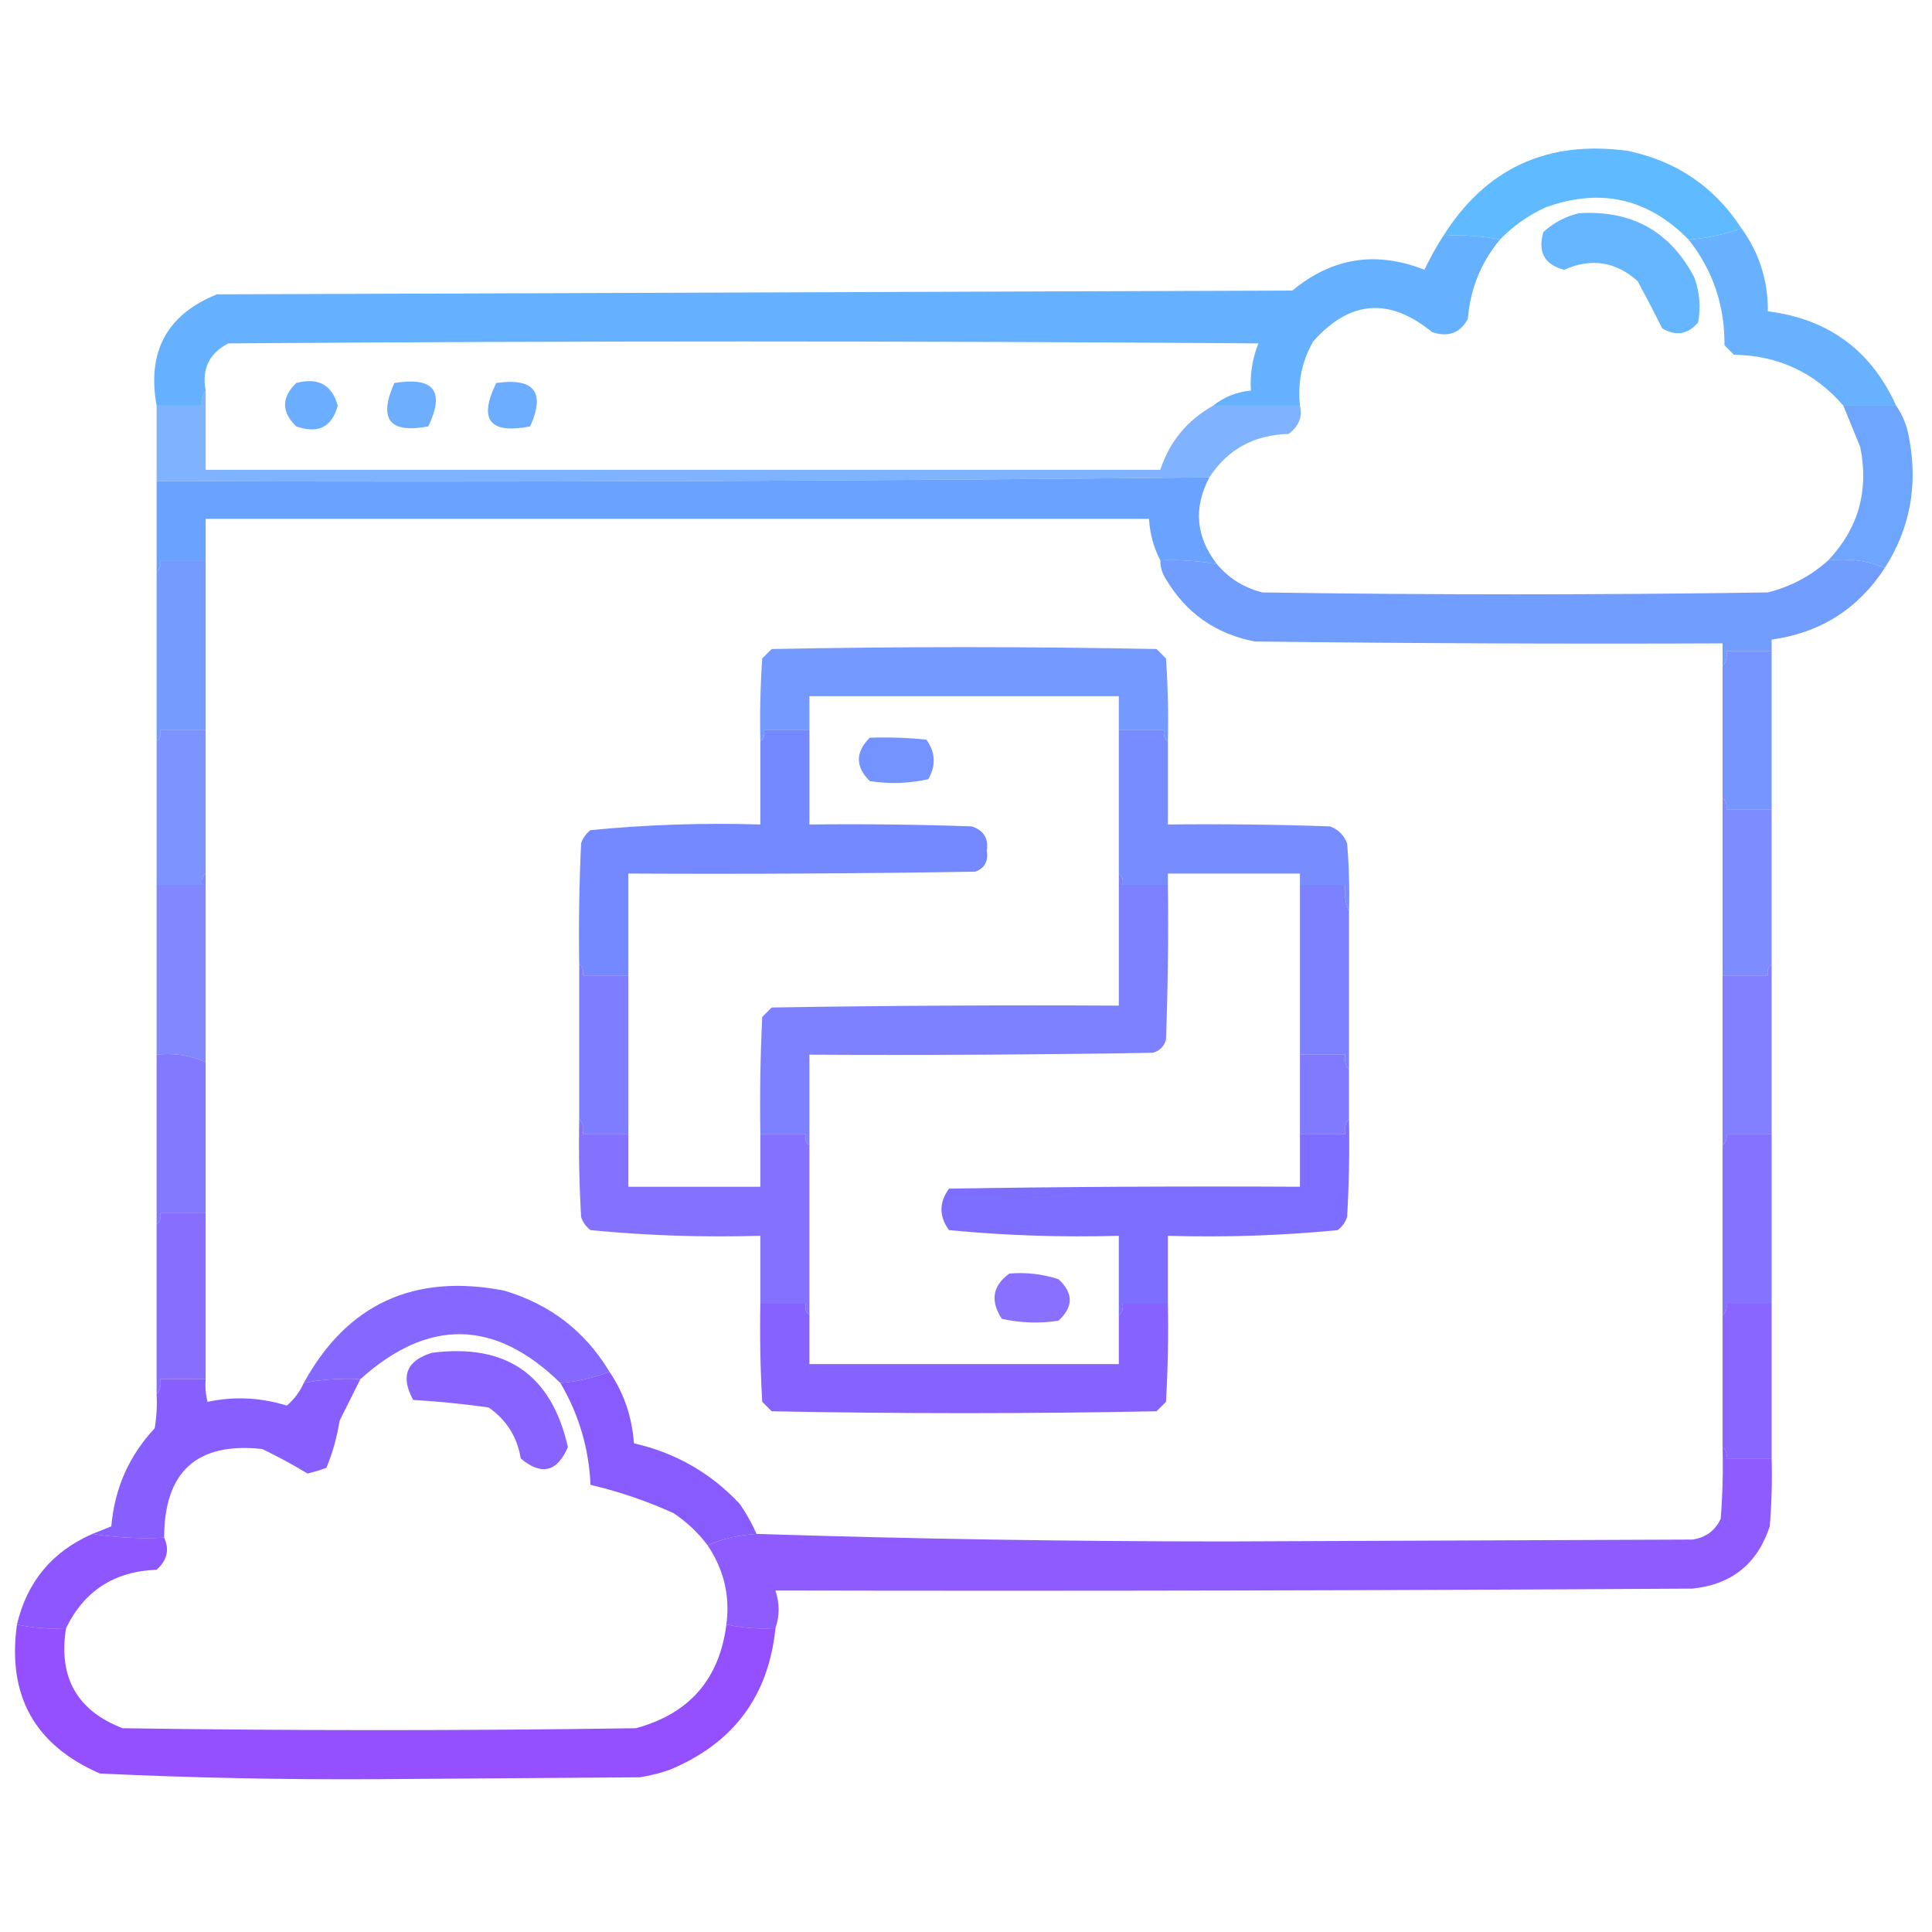 <?xml version="1.0" encoding="UTF-8"?>
<!DOCTYPE svg PUBLIC "-//W3C//DTD SVG 1.1//EN" "http://www.w3.org/Graphics/SVG/1.1/DTD/svg11.dtd">
<svg xmlns="http://www.w3.org/2000/svg" version="1.1" width="512px" height="512px" style="shape-rendering:geometricPrecision; text-rendering:geometricPrecision; image-rendering:optimizeQuality; fill-rule:evenodd; clip-rule:evenodd" xmlns:xlink="http://www.w3.org/1999/xlink">
<g><path style="opacity:0.974" fill="#5db9ff" d="M 461.5,60.5 C 457.087,62.138 452.421,63.138 447.5,63.5C 436.718,52.523 424.051,49.689 409.5,55C 404.944,57.106 400.944,59.939 397.5,63.5C 392.695,62.513 387.695,62.179 382.5,62.5C 393.832,44.539 410.166,37.039 431.5,40C 444.378,42.726 454.378,49.559 461.5,60.5 Z"/></g>
<g><path style="opacity:0.965" fill="#60afff" d="M 382.5,62.5 C 387.695,62.179 392.695,62.513 397.5,63.5C 392.475,69.558 389.642,76.558 389,84.5C 386.947,88.292 383.781,89.458 379.5,88C 368.178,78.733 357.678,79.566 348,90.5C 345.004,95.77 343.838,101.437 344.5,107.5C 336.833,107.5 329.167,107.5 321.5,107.5C 324.37,105.206 327.703,103.872 331.5,103.5C 331.23,99.15 331.897,94.983 333.5,91C 242.5,90.333 151.5,90.333 60.5,91C 55.436,93.629 53.436,97.796 54.5,103.5C 53.566,104.568 53.232,105.901 53.5,107.5C 49.5,107.5 45.5,107.5 41.5,107.5C 38.91,93.17 44.243,83.336 57.5,78C 152.5,77.667 247.5,77.333 342.5,77C 353.033,68.262 364.699,66.429 377.5,71.5C 378.988,68.338 380.654,65.338 382.5,62.5 Z"/></g>
<g><path style="opacity:0.955" fill="#5fb3ff" d="M 418.5,56.5 C 432.444,55.651 442.611,61.318 449,73.5C 450.434,77.406 450.767,81.406 450,85.5C 447.225,88.654 444.058,89.154 440.5,87C 438.408,82.823 436.241,78.656 434,74.5C 428.158,69.299 421.658,68.299 414.5,71.5C 409.312,70.131 407.479,66.797 409,61.5C 411.793,58.97 414.96,57.303 418.5,56.5 Z"/></g>
<g><path style="opacity:0.951" fill="#61adff" d="M 461.5,60.5 C 466.218,66.99 468.551,74.324 468.5,82.5C 484.53,84.509 495.863,92.842 502.5,107.5C 497.833,107.5 493.167,107.5 488.5,107.5C 480.911,98.708 471.245,94.208 459.5,94C 458.667,93.167 457.833,92.333 457,91.5C 457.103,80.974 453.936,71.641 447.5,63.5C 452.421,63.138 457.087,62.138 461.5,60.5 Z"/></g>
<g><path style="opacity:0.831" fill="#65a4ff" d="M 54.5,103.5 C 54.5,110.5 54.5,117.5 54.5,124.5C 138.833,124.5 223.167,124.5 307.5,124.5C 309.929,117.064 314.596,111.397 321.5,107.5C 329.167,107.5 336.833,107.5 344.5,107.5C 345.235,110.432 344.235,112.932 341.5,115C 332.369,115.227 325.369,119.06 320.5,126.5C 227.541,127.495 134.541,127.828 41.5,127.5C 41.5,120.833 41.5,114.167 41.5,107.5C 45.5,107.5 49.5,107.5 53.5,107.5C 53.232,105.901 53.566,104.568 54.5,103.5 Z"/></g>
<g><path style="opacity:0.949" fill="#63a9ff" d="M 78.5,101.5 C 84.318,99.969 87.984,101.969 89.5,107.5C 87.973,113.19 84.306,115.024 78.5,113C 74.555,109.169 74.555,105.336 78.5,101.5 Z"/></g>
<g><path style="opacity:0.937" fill="#64a8ff" d="M 104.5,101.5 C 114.989,99.805 117.989,103.638 113.5,113C 103.221,114.954 100.221,111.121 104.5,101.5 Z"/></g>
<g><path style="opacity:0.936" fill="#63a8ff" d="M 131.5,101.5 C 141.585,100.069 144.585,103.903 140.5,113C 129.754,115.094 126.754,111.26 131.5,101.5 Z"/></g>
<g><path style="opacity:0.974" fill="#66a0ff" d="M 320.5,126.5 C 316.235,134.58 316.901,142.247 322.5,149.5C 317.562,148.608 312.562,148.274 307.5,148.5C 305.742,145.146 304.742,141.479 304.5,137.5C 221.167,137.5 137.833,137.5 54.5,137.5C 54.5,141.167 54.5,144.833 54.5,148.5C 50.5,148.5 46.5,148.5 42.5,148.5C 42.737,149.791 42.404,150.791 41.5,151.5C 41.5,143.5 41.5,135.5 41.5,127.5C 134.541,127.828 227.541,127.495 320.5,126.5 Z"/></g>
<g><path style="opacity:0.946" fill="#66a1ff" d="M 488.5,107.5 C 493.167,107.5 497.833,107.5 502.5,107.5C 504.328,110.135 505.495,113.135 506,116.5C 508.273,128.835 506.107,140.168 499.5,150.5C 494.944,148.558 489.944,147.892 484.5,148.5C 492.472,140.069 495.306,130.069 493,118.5C 491.487,114.812 489.987,111.145 488.5,107.5 Z"/></g>
<g><path style="opacity:0.949" fill="#6998ff" d="M 307.5,148.5 C 312.562,148.274 317.562,148.608 322.5,149.5C 325.626,153.238 329.626,155.738 334.5,157C 379.167,157.667 423.833,157.667 468.5,157C 474.591,155.456 479.924,152.623 484.5,148.5C 489.944,147.892 494.944,148.558 499.5,150.5C 492.41,161.381 482.41,167.714 469.5,169.5C 469.5,170.5 469.5,171.5 469.5,172.5C 465.5,172.5 461.5,172.5 457.5,172.5C 457.768,174.099 457.434,175.432 456.5,176.5C 456.5,174.5 456.5,172.5 456.5,170.5C 415.165,170.667 373.832,170.5 332.5,170C 322.15,167.969 314.317,162.469 309,153.5C 307.991,151.975 307.491,150.308 307.5,148.5 Z"/></g>
<g><path style="opacity:0.937" fill="#6b93ff" d="M 309.5,196.5 C 308.596,195.791 308.263,194.791 308.5,193.5C 304.5,193.5 300.5,193.5 296.5,193.5C 296.5,190.5 296.5,187.5 296.5,184.5C 269.167,184.5 241.833,184.5 214.5,184.5C 214.5,187.5 214.5,190.5 214.5,193.5C 210.5,193.5 206.5,193.5 202.5,193.5C 202.737,194.791 202.404,195.791 201.5,196.5C 201.334,189.159 201.5,181.826 202,174.5C 202.833,173.667 203.667,172.833 204.5,172C 238.5,171.333 272.5,171.333 306.5,172C 307.333,172.833 308.167,173.667 309,174.5C 309.5,181.826 309.666,189.159 309.5,196.5 Z"/></g>
<g><path style="opacity:0.928" fill="#6b94ff" d="M 54.5,148.5 C 54.5,163.5 54.5,178.5 54.5,193.5C 50.5,193.5 46.5,193.5 42.5,193.5C 42.737,194.791 42.404,195.791 41.5,196.5C 41.5,181.5 41.5,166.5 41.5,151.5C 42.404,150.791 42.737,149.791 42.5,148.5C 46.5,148.5 50.5,148.5 54.5,148.5 Z"/></g>
<g><path style="opacity:0.935" fill="#6d8eff" d="M 469.5,172.5 C 469.5,186.5 469.5,200.5 469.5,214.5C 465.5,214.5 461.5,214.5 457.5,214.5C 457.737,213.209 457.404,212.209 456.5,211.5C 456.5,199.833 456.5,188.167 456.5,176.5C 457.434,175.432 457.768,174.099 457.5,172.5C 461.5,172.5 465.5,172.5 469.5,172.5 Z"/></g>
<g><path style="opacity:0.948" fill="#6e8dff" d="M 230.5,195.5 C 235.511,195.334 240.511,195.501 245.5,196C 247.923,199.379 248.09,202.879 246,206.5C 240.918,207.637 235.751,207.804 230.5,207C 226.649,203.188 226.649,199.354 230.5,195.5 Z"/></g>
<g><path style="opacity:0.906" fill="#7088ff" d="M 54.5,193.5 C 54.5,206.167 54.5,218.833 54.5,231.5C 53.596,232.209 53.263,233.209 53.5,234.5C 49.5,234.5 45.5,234.5 41.5,234.5C 41.5,221.833 41.5,209.167 41.5,196.5C 42.404,195.791 42.737,194.791 42.5,193.5C 46.5,193.5 50.5,193.5 54.5,193.5 Z"/></g>
<g><path style="opacity:0.957" fill="#7087ff" d="M 296.5,193.5 C 300.5,193.5 304.5,193.5 308.5,193.5C 308.263,194.791 308.596,195.791 309.5,196.5C 309.5,203.833 309.5,211.167 309.5,218.5C 323.837,218.333 338.171,218.5 352.5,219C 354.667,219.833 356.167,221.333 357,223.5C 357.499,229.491 357.666,235.491 357.5,241.5C 356.532,239.393 356.198,237.059 356.5,234.5C 352.5,234.5 348.5,234.5 344.5,234.5C 344.5,233.5 344.5,232.5 344.5,231.5C 332.833,231.5 321.167,231.5 309.5,231.5C 309.5,232.5 309.5,233.5 309.5,234.5C 305.5,234.5 301.5,234.5 297.5,234.5C 297.737,233.209 297.404,232.209 296.5,231.5C 296.5,218.833 296.5,206.167 296.5,193.5 Z"/></g>
<g><path style="opacity:0.974" fill="#7185ff" d="M 214.5,193.5 C 214.5,201.833 214.5,210.167 214.5,218.5C 228.837,218.333 243.171,218.5 257.5,219C 260.683,220.018 262.016,222.185 261.5,225.5C 261.954,228.224 260.954,230.057 258.5,231C 227.835,231.5 197.168,231.667 166.5,231.5C 166.5,240.5 166.5,249.5 166.5,258.5C 162.5,258.5 158.5,258.5 154.5,258.5C 154.737,257.209 154.404,256.209 153.5,255.5C 153.333,244.828 153.5,234.161 154,223.5C 154.465,222.069 155.299,220.903 156.5,220C 171.403,218.533 186.403,218.033 201.5,218.5C 201.5,211.167 201.5,203.833 201.5,196.5C 202.404,195.791 202.737,194.791 202.5,193.5C 206.5,193.5 210.5,193.5 214.5,193.5 Z"/></g>
<g><path style="opacity:0.921" fill="#7282ff" d="M 456.5,211.5 C 457.404,212.209 457.737,213.209 457.5,214.5C 461.5,214.5 465.5,214.5 469.5,214.5C 469.5,228.167 469.5,241.833 469.5,255.5C 468.596,256.209 468.263,257.209 468.5,258.5C 464.5,258.5 460.5,258.5 456.5,258.5C 456.5,242.833 456.5,227.167 456.5,211.5 Z"/></g>
<g><path style="opacity:0.91" fill="#757cff" d="M 54.5,231.5 C 54.5,248.167 54.5,264.833 54.5,281.5C 50.486,279.666 46.153,278.999 41.5,279.5C 41.5,264.5 41.5,249.5 41.5,234.5C 45.5,234.5 49.5,234.5 53.5,234.5C 53.263,233.209 53.596,232.209 54.5,231.5 Z"/></g>
<g><path style="opacity:0.94" fill="#7679ff" d="M 296.5,231.5 C 297.404,232.209 297.737,233.209 297.5,234.5C 301.5,234.5 305.5,234.5 309.5,234.5C 309.667,248.171 309.5,261.837 309,275.5C 308.5,277.333 307.333,278.5 305.5,279C 275.168,279.5 244.835,279.667 214.5,279.5C 214.5,287.5 214.5,295.5 214.5,303.5C 213.596,302.791 213.263,301.791 213.5,300.5C 209.5,300.5 205.5,300.5 201.5,300.5C 201.334,290.161 201.5,279.828 202,269.5C 202.833,268.667 203.667,267.833 204.5,267C 235.165,266.5 265.832,266.333 296.5,266.5C 296.5,254.833 296.5,243.167 296.5,231.5 Z"/></g>
<g><path style="opacity:0.945" fill="#757bff" d="M 344.5,234.5 C 348.5,234.5 352.5,234.5 356.5,234.5C 356.198,237.059 356.532,239.393 357.5,241.5C 357.5,255.5 357.5,269.5 357.5,283.5C 356.566,282.432 356.232,281.099 356.5,279.5C 352.5,279.5 348.5,279.5 344.5,279.5C 344.5,264.5 344.5,249.5 344.5,234.5 Z"/></g>
<g><path style="opacity:0.944" fill="#7775ff" d="M 153.5,255.5 C 154.404,256.209 154.737,257.209 154.5,258.5C 158.5,258.5 162.5,258.5 166.5,258.5C 166.5,272.5 166.5,286.5 166.5,300.5C 162.5,300.5 158.5,300.5 154.5,300.5C 154.768,298.901 154.434,297.568 153.5,296.5C 153.5,282.833 153.5,269.167 153.5,255.5 Z"/></g>
<g><path style="opacity:0.944" fill="#7873ff" d="M 344.5,279.5 C 348.5,279.5 352.5,279.5 356.5,279.5C 356.232,281.099 356.566,282.432 357.5,283.5C 357.5,287.833 357.5,292.167 357.5,296.5C 356.566,297.568 356.232,298.901 356.5,300.5C 352.5,300.5 348.5,300.5 344.5,300.5C 344.5,293.5 344.5,286.5 344.5,279.5 Z"/></g>
<g><path style="opacity:0.921" fill="#7775ff" d="M 469.5,255.5 C 469.5,270.5 469.5,285.5 469.5,300.5C 465.5,300.5 461.5,300.5 457.5,300.5C 457.737,301.791 457.404,302.791 456.5,303.5C 456.5,288.5 456.5,273.5 456.5,258.5C 460.5,258.5 464.5,258.5 468.5,258.5C 468.263,257.209 468.596,256.209 469.5,255.5 Z"/></g>
<g><path style="opacity:0.969" fill="#7b6aff" d="M 357.5,296.5 C 357.666,305.173 357.5,313.84 357,322.5C 356.535,323.931 355.701,325.097 354.5,326C 339.572,327.451 324.572,327.951 309.5,327.5C 309.5,333.5 309.5,339.5 309.5,345.5C 305.5,345.5 301.5,345.5 297.5,345.5C 297.737,346.791 297.404,347.791 296.5,348.5C 296.5,341.5 296.5,334.5 296.5,327.5C 281.442,327.934 266.442,327.434 251.5,326C 248.833,322.333 248.833,318.667 251.5,315C 282.498,314.5 313.498,314.333 344.5,314.5C 344.5,309.833 344.5,305.167 344.5,300.5C 348.5,300.5 352.5,300.5 356.5,300.5C 356.232,298.901 356.566,297.568 357.5,296.5 Z"/></g>
<g><path style="opacity:0.926" fill="#7a6fff" d="M 41.5,279.5 C 46.153,278.999 50.486,279.666 54.5,281.5C 54.5,294.833 54.5,308.167 54.5,321.5C 50.5,321.5 46.5,321.5 42.5,321.5C 42.737,322.791 42.404,323.791 41.5,324.5C 41.5,309.5 41.5,294.5 41.5,279.5 Z"/></g>
<g><path style="opacity:0.935" fill="#7c69ff" d="M 153.5,296.5 C 154.434,297.568 154.768,298.901 154.5,300.5C 158.5,300.5 162.5,300.5 166.5,300.5C 166.5,305.167 166.5,309.833 166.5,314.5C 178.167,314.5 189.833,314.5 201.5,314.5C 201.5,309.833 201.5,305.167 201.5,300.5C 205.5,300.5 209.5,300.5 213.5,300.5C 213.263,301.791 213.596,302.791 214.5,303.5C 214.5,318.5 214.5,333.5 214.5,348.5C 213.596,347.791 213.263,346.791 213.5,345.5C 209.5,345.5 205.5,345.5 201.5,345.5C 201.5,339.5 201.5,333.5 201.5,327.5C 186.428,327.951 171.428,327.451 156.5,326C 155.299,325.097 154.465,323.931 154,322.5C 153.5,313.84 153.334,305.173 153.5,296.5 Z"/></g>
<g><path style="opacity:0.927" fill="#7c68ff" d="M 469.5,300.5 C 469.5,315.5 469.5,330.5 469.5,345.5C 465.5,345.5 461.5,345.5 457.5,345.5C 457.737,346.791 457.404,347.791 456.5,348.5C 456.5,333.5 456.5,318.5 456.5,303.5C 457.404,302.791 457.737,301.791 457.5,300.5C 461.5,300.5 465.5,300.5 469.5,300.5 Z"/></g>
<g><path style="opacity:0.912" fill="#7e63ff" d="M 267.5,337.5 C 271.967,337.133 276.3,337.633 280.5,339C 284.5,342.667 284.5,346.333 280.5,350C 275.446,350.781 270.446,350.614 265.5,349.5C 262.37,344.726 263.036,340.726 267.5,337.5 Z"/></g>
<g><path style="opacity:0.95" fill="#7f61ff" d="M 161.5,363.5 C 157.427,365.135 153.094,366.135 148.5,366.5C 131.182,349.604 113.515,349.27 95.5,365.5C 90.405,365.221 85.405,365.555 80.5,366.5C 91.992,345.59 109.658,337.423 133.5,342C 145.692,345.58 155.025,352.746 161.5,363.5 Z"/></g>
<g><path style="opacity:0.925" fill="#7f62ff" d="M 54.5,321.5 C 54.5,336.167 54.5,350.833 54.5,365.5C 50.5,365.5 46.5,365.5 42.5,365.5C 42.768,367.099 42.434,368.432 41.5,369.5C 41.5,354.5 41.5,339.5 41.5,324.5C 42.404,323.791 42.737,322.791 42.5,321.5C 46.5,321.5 50.5,321.5 54.5,321.5 Z"/></g>
<g><path style="opacity:0.957" fill="#8358ff" d="M 54.5,365.5 C 54.338,367.527 54.505,369.527 55,371.5C 62.053,370.003 69.052,370.336 76,372.5C 77.943,370.864 79.443,368.864 80.5,366.5C 85.405,365.555 90.405,365.221 95.5,365.5C 93.693,369.114 91.86,372.78 90,376.5C 89.308,380.847 88.142,385.014 86.5,389C 84.863,389.601 83.197,390.101 81.5,390.5C 77.649,388.171 73.649,386.005 69.5,384C 52.192,382.138 43.525,389.971 43.5,407.5C 36.978,407.823 30.645,407.49 24.5,406.5C 26.138,405.841 27.805,405.174 29.5,404.5C 30.356,394.46 34.189,385.794 41,378.5C 41.498,375.518 41.665,372.518 41.5,369.5C 42.434,368.432 42.768,367.099 42.5,365.5C 46.5,365.5 50.5,365.5 54.5,365.5 Z"/></g>
<g><path style="opacity:0.947" fill="#825bff" d="M 114.5,358.5 C 134.175,355.991 146.175,364.324 150.5,383.5C 147.636,390.115 143.47,391.115 138,386.5C 137.067,380.801 134.234,376.301 129.5,373C 122.805,372.052 116.139,371.385 109.5,371C 106.058,364.723 107.725,360.556 114.5,358.5 Z"/></g>
<g><path style="opacity:0.96" fill="#815dff" d="M 201.5,345.5 C 205.5,345.5 209.5,345.5 213.5,345.5C 213.263,346.791 213.596,347.791 214.5,348.5C 214.5,352.833 214.5,357.167 214.5,361.5C 241.833,361.5 269.167,361.5 296.5,361.5C 296.5,357.167 296.5,352.833 296.5,348.5C 297.404,347.791 297.737,346.791 297.5,345.5C 301.5,345.5 305.5,345.5 309.5,345.5C 309.666,354.173 309.5,362.84 309,371.5C 308.167,372.333 307.333,373.167 306.5,374C 272.5,374.667 238.5,374.667 204.5,374C 203.667,373.167 202.833,372.333 202,371.5C 201.5,362.84 201.334,354.173 201.5,345.5 Z"/></g>
<g><path style="opacity:0.934" fill="#815cff" d="M 469.5,345.5 C 469.5,359.167 469.5,372.833 469.5,386.5C 465.5,386.5 461.5,386.5 457.5,386.5C 457.737,385.209 457.404,384.209 456.5,383.5C 456.5,371.833 456.5,360.167 456.5,348.5C 457.404,347.791 457.737,346.791 457.5,345.5C 461.5,345.5 465.5,345.5 469.5,345.5 Z"/></g>
<g><path style="opacity:0.961" fill="#8456ff" d="M 161.5,363.5 C 165.331,369.156 167.497,375.489 168,382.5C 178.986,384.991 188.319,390.325 196,398.5C 197.777,401.059 199.277,403.726 200.5,406.5C 195.792,406.78 191.458,407.78 187.5,409.5C 185.027,406.196 182.027,403.362 178.5,401C 171.359,397.763 164.025,395.263 156.5,393.5C 156.054,383.779 153.387,374.779 148.5,366.5C 153.094,366.135 157.427,365.135 161.5,363.5 Z"/></g>
<g><path style="opacity:0.953" fill="#874eff" d="M 24.5,406.5 C 30.645,407.49 36.978,407.823 43.5,407.5C 44.965,410.655 44.299,413.489 41.5,416C 30.301,416.421 22.301,421.587 17.5,431.5C 13.069,431.769 8.735,431.436 4.5,430.5C 7.177,419.158 13.844,411.158 24.5,406.5 Z"/></g>
<g><path style="opacity:0.929" fill="#864fff" d="M 456.5,383.5 C 457.404,384.209 457.737,385.209 457.5,386.5C 461.5,386.5 465.5,386.5 469.5,386.5C 469.666,392.509 469.499,398.509 469,404.5C 465.738,414.429 458.904,419.929 448.5,421C 367.501,421.5 286.501,421.667 205.5,421.5C 206.627,424.857 206.627,428.191 205.5,431.5C 201.069,431.769 196.735,431.436 192.5,430.5C 193.511,422.969 191.844,415.969 187.5,409.5C 191.458,407.78 195.792,406.78 200.5,406.5C 241.789,407.828 283.289,408.494 325,408.5C 366.167,408.333 407.333,408.167 448.5,408C 452.02,407.496 454.52,405.663 456,402.5C 456.5,396.175 456.666,389.842 456.5,383.5 Z"/></g>
<g><path style="opacity:0.928" fill="#8c42ff" d="M 4.5,430.5 C 8.735,431.436 13.069,431.769 17.5,431.5C 15.421,444.523 20.421,453.356 32.5,458C 77.833,458.667 123.167,458.667 168.5,458C 182.656,454.178 190.656,445.012 192.5,430.5C 196.735,431.436 201.069,431.769 205.5,431.5C 203.673,449.508 194.339,462.008 177.5,469C 174.899,469.92 172.232,470.587 169.5,471C 146.333,471.167 123.167,471.333 100,471.5C 75.452,471.648 50.952,471.148 26.5,470C 9.2,462.503 1.867,449.336 4.5,430.5 Z"/></g>
</svg>
